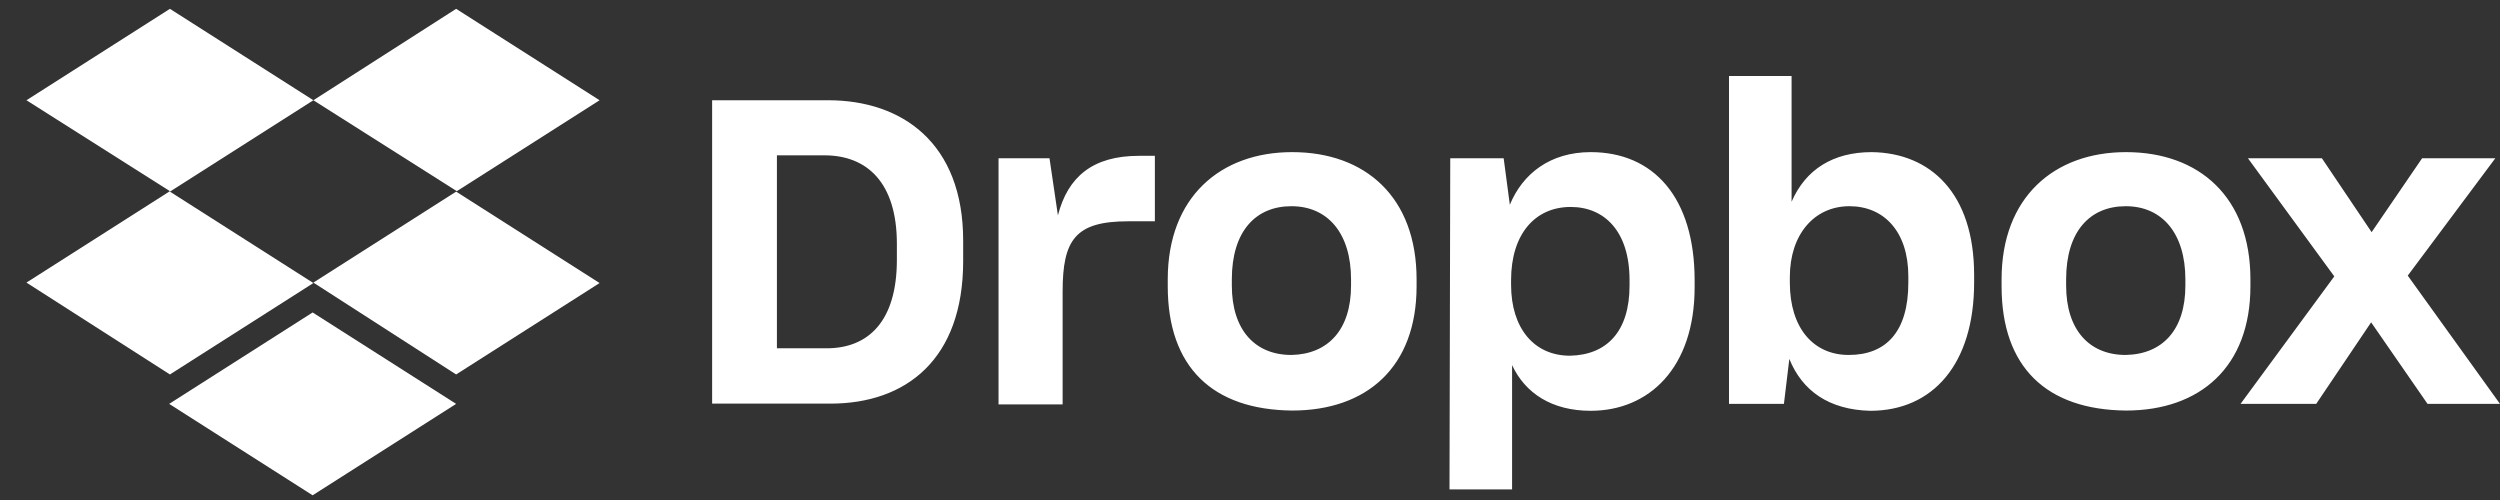<svg width="60" height="12" viewBox="0 0 60 12" fill="none" xmlns="http://www.w3.org/2000/svg">
<rect x="0" y="0" width="60" height="12" fill="#333333" stroke="none"/>
<g clip-path="url(#clip0_25_305)">
<path d="M7.521 2.406L4.078 4.599L7.521 6.793L4.078 8.987L0.635 6.782L4.078 4.588L0.635 2.406L4.078 0.212L7.521 2.406ZM4.06 9.693L7.503 7.499L10.947 9.693L7.503 11.887L4.06 9.693ZM7.521 6.782L10.964 4.588L7.521 2.406L10.947 0.212L14.39 2.406L10.947 4.599L14.39 6.793L10.947 8.987L7.521 6.782Z" fill="white"/>
<path d="M17.091 2.406H19.875C21.65 2.406 23.116 3.431 23.116 5.774V6.266C23.116 8.626 21.745 9.687 19.928 9.687H17.091V2.406ZM18.646 3.728V8.359H19.839C20.849 8.359 21.525 7.701 21.525 6.236V5.851C21.525 4.386 20.813 3.728 19.786 3.728H18.646ZM23.942 3.799H25.188L25.39 5.169C25.628 4.238 26.233 3.74 27.331 3.74H27.717V5.311H27.076C25.812 5.311 25.503 5.75 25.503 6.995V9.705H23.965V3.799H23.942ZM28.026 6.87V6.704C28.026 4.73 29.29 3.651 31.012 3.651C32.769 3.651 33.998 4.73 33.998 6.704V6.87C33.998 8.809 32.805 9.853 31.012 9.853C29.106 9.835 28.026 8.815 28.026 6.87ZM32.425 6.853V6.704C32.425 5.607 31.873 4.949 30.994 4.949C30.133 4.949 29.564 5.554 29.564 6.704V6.853C29.564 7.914 30.116 8.519 30.994 8.519C31.873 8.501 32.425 7.914 32.425 6.853ZM34.806 3.799H36.088L36.236 4.914C36.545 4.167 37.204 3.651 38.177 3.651C39.679 3.651 40.671 4.73 40.671 6.728V6.894C40.671 8.833 39.572 9.859 38.177 9.859C37.245 9.859 36.604 9.438 36.29 8.762V11.745H34.788L34.806 3.799ZM39.109 6.853V6.722C39.109 5.548 38.504 4.967 37.697 4.967C36.836 4.967 36.266 5.625 36.266 6.722V6.835C36.266 7.878 36.818 8.537 37.679 8.537C38.563 8.519 39.109 7.956 39.109 6.853ZM42.944 8.614L42.814 9.693H41.496V1.824H42.998V4.843C43.33 4.072 43.989 3.651 44.921 3.651C46.334 3.669 47.379 4.641 47.379 6.598V6.782C47.379 8.738 46.388 9.859 44.886 9.859C43.894 9.835 43.253 9.379 42.944 8.614ZM45.8 6.782V6.633C45.8 5.554 45.212 4.949 44.387 4.949C43.544 4.949 42.956 5.625 42.956 6.651V6.782C42.956 7.878 43.526 8.519 44.369 8.519C45.272 8.519 45.8 7.956 45.8 6.782ZM48.038 6.87V6.704C48.038 4.73 49.303 3.651 51.024 3.651C52.781 3.651 54.01 4.73 54.01 6.704V6.87C54.01 8.809 52.799 9.853 51.024 9.853C49.118 9.835 48.038 8.815 48.038 6.87ZM52.449 6.853V6.704C52.449 5.607 51.897 4.949 51.018 4.949C50.157 4.949 49.587 5.554 49.587 6.704V6.853C49.587 7.914 50.139 8.519 51.018 8.519C51.903 8.501 52.449 7.914 52.449 6.853ZM56.023 6.633L53.951 3.799H55.726L56.919 5.572L58.13 3.799H59.887L57.786 6.615L60 9.693H58.261L56.907 7.736L55.589 9.693H53.773L56.023 6.633Z" fill="white"/>
</g>
<defs>
<clipPath id="clip0_25_305">
<rect width="59.365" height="11.675" fill="white" transform="translate(0.635 0.212)"/>
</clipPath>
</defs>
</svg>
